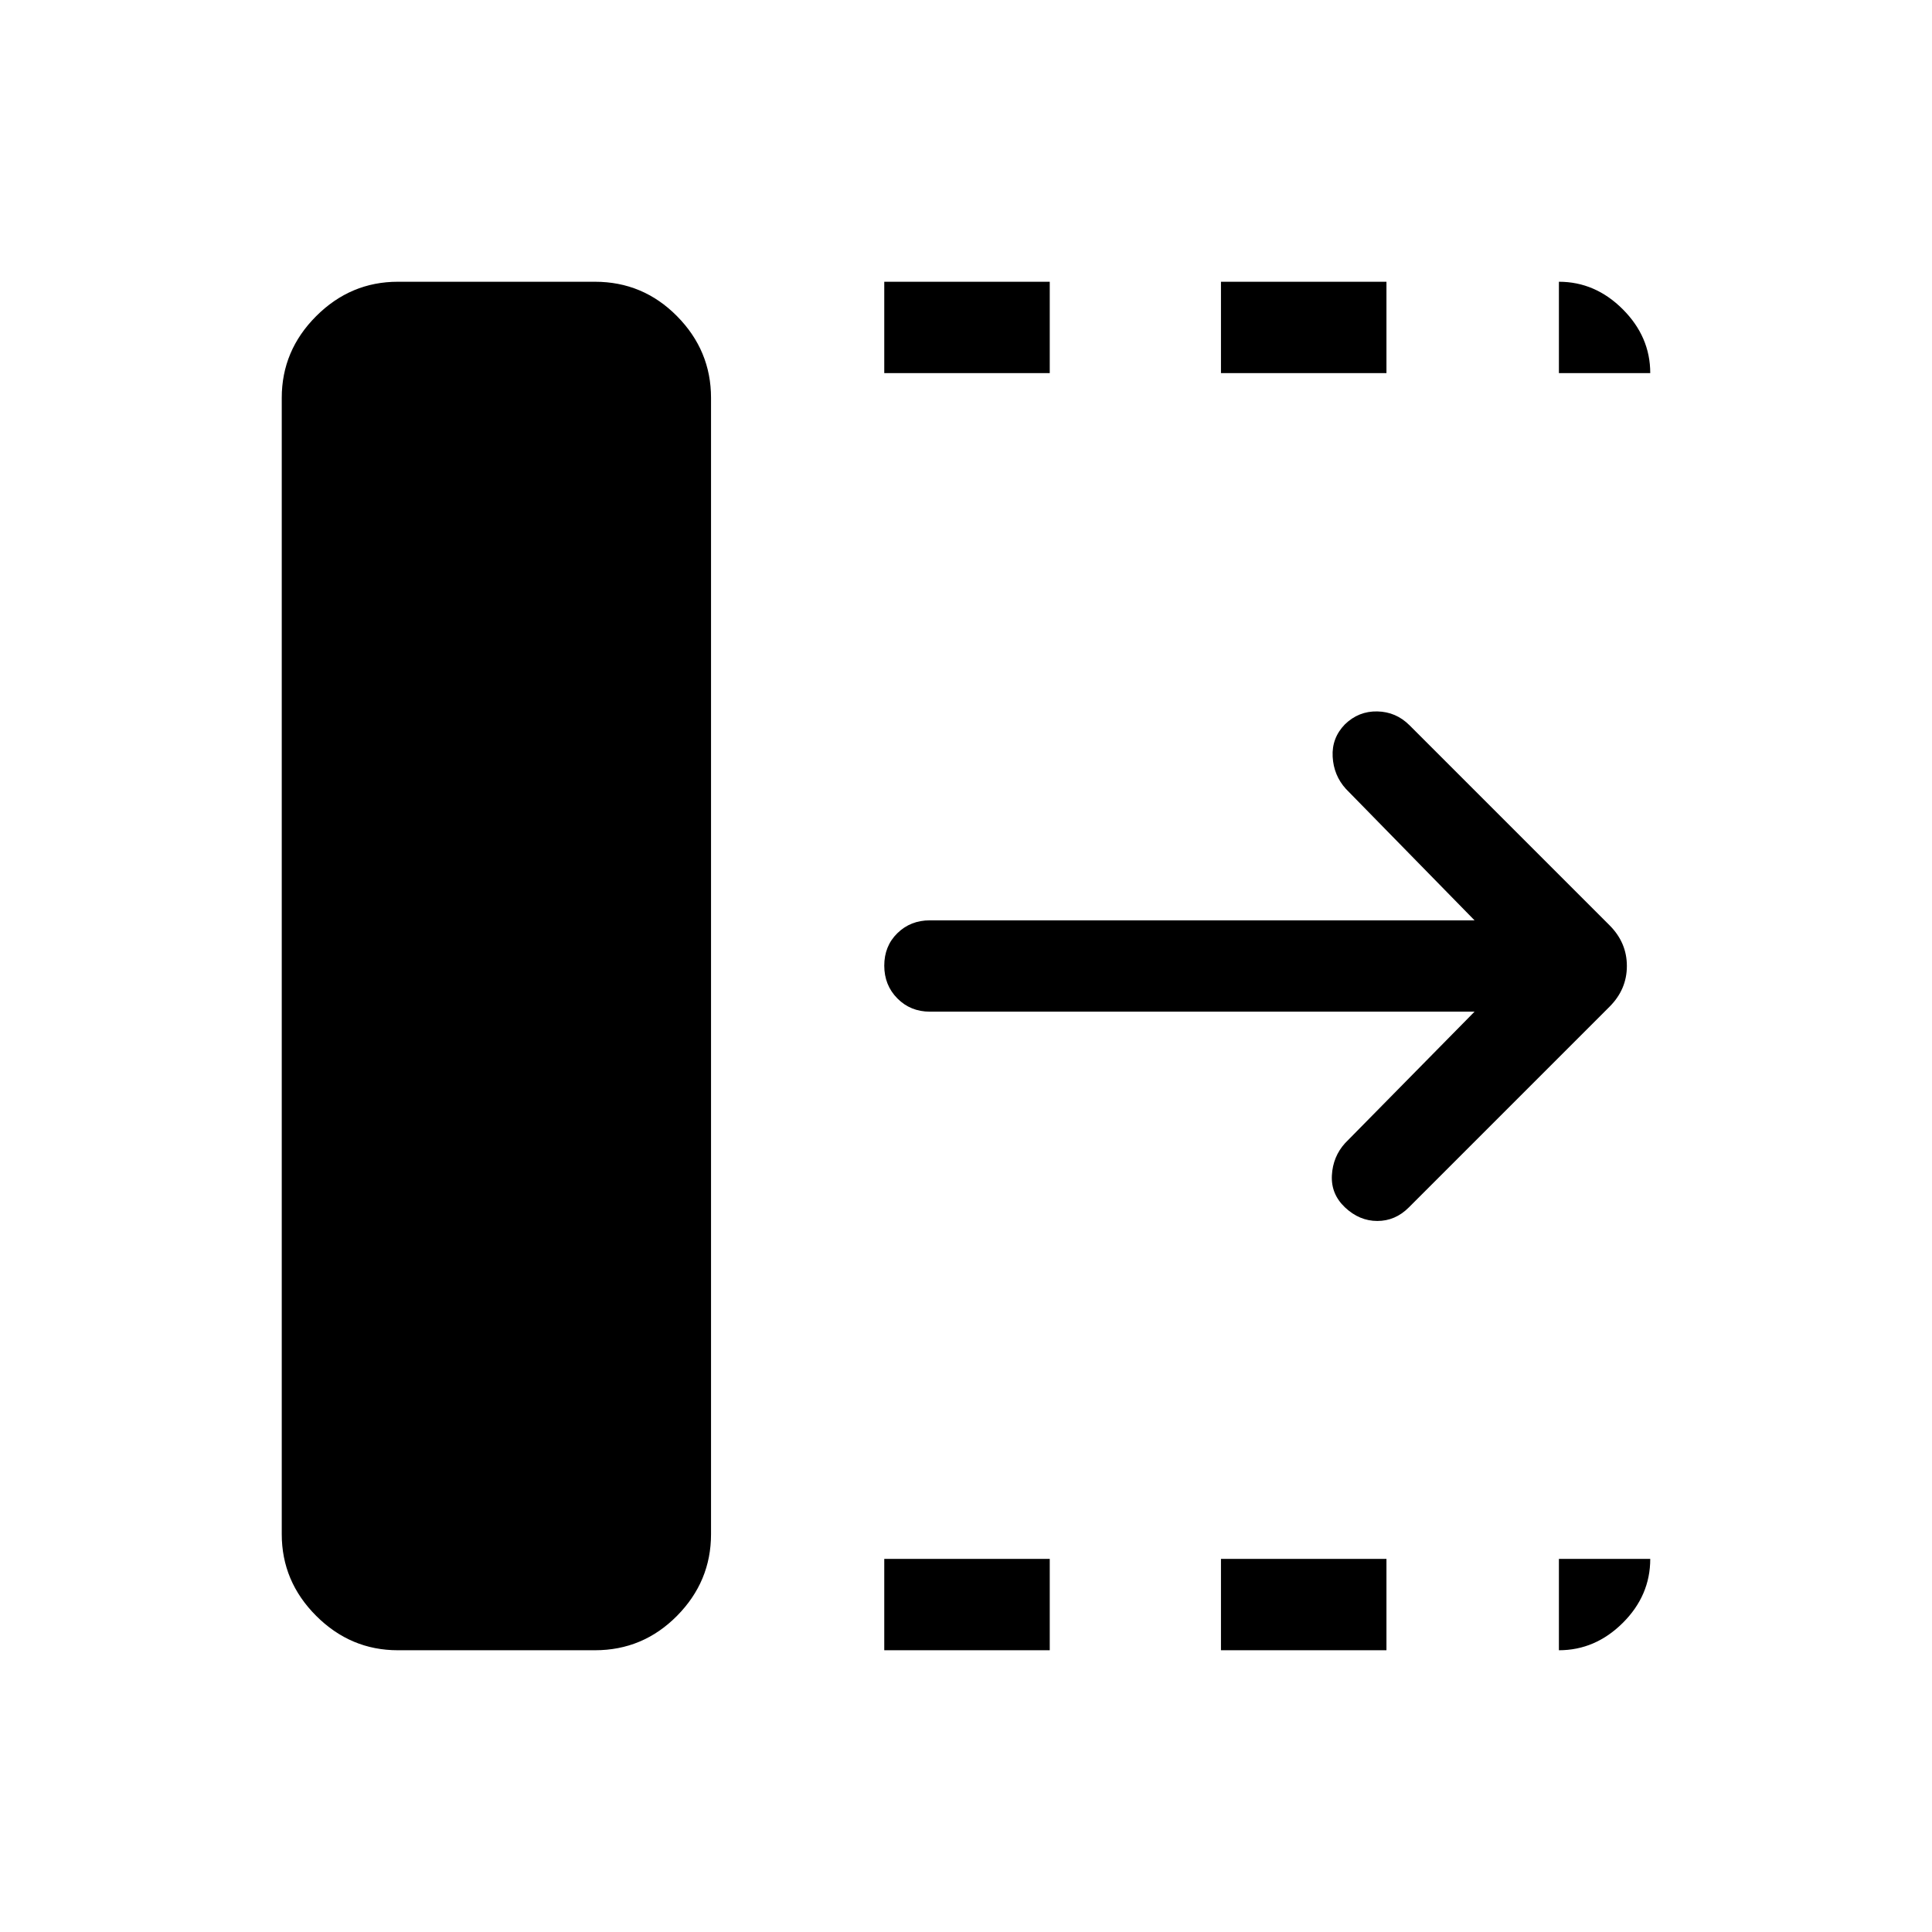 <svg xmlns="http://www.w3.org/2000/svg" height="48" viewBox="0 96 960 960" width="48"><path d="M439.385 915.999v-45.384h82.23v45.384h-82.23Zm0-634.614v-45.384h82.23v45.384h-82.23Zm167.307 634.614v-45.384h82.231v45.384h-82.231Zm0-634.614v-45.384h82.231v45.384h-82.231Zm126.001 317.307H462.076q-9.653 0-16.172-6.574-6.519-6.573-6.519-16.307 0-9.734 6.519-16.118 6.519-6.385 16.172-6.385h270.617L668.769 488q-6.077-6.693-6.577-16t6.075-16.067q6.809-6.625 16.117-6.432 9.307.192 16 6.884l99.384 99.384q8.615 8.616 8.615 20.231 0 11.615-8.615 20.231L699.999 696q-6.692 6.692-15.615 6.692t-16.083-6.759q-6.994-6.626-6.494-15.933.5-9.307 6.577-16l64.309-65.308ZM197.694 915.999q-23.5 0-40.596-17.097-17.097-17.096-17.097-40.596V293.694q0-23.5 17.097-40.596 17.096-17.097 40.596-17.097h97.922q23.884 0 40.788 17.097 16.904 17.096 16.904 40.596v564.612q0 23.5-16.904 40.596-16.904 17.097-40.788 17.097h-97.922Zm576.921-634.614v-45.384q18.057 0 31.72 13.664 13.664 13.663 13.664 31.72h-45.384Zm0 634.614v-45.384h45.384q0 18.23-13.664 31.807-13.663 13.577-31.72 13.577Z"/></svg>